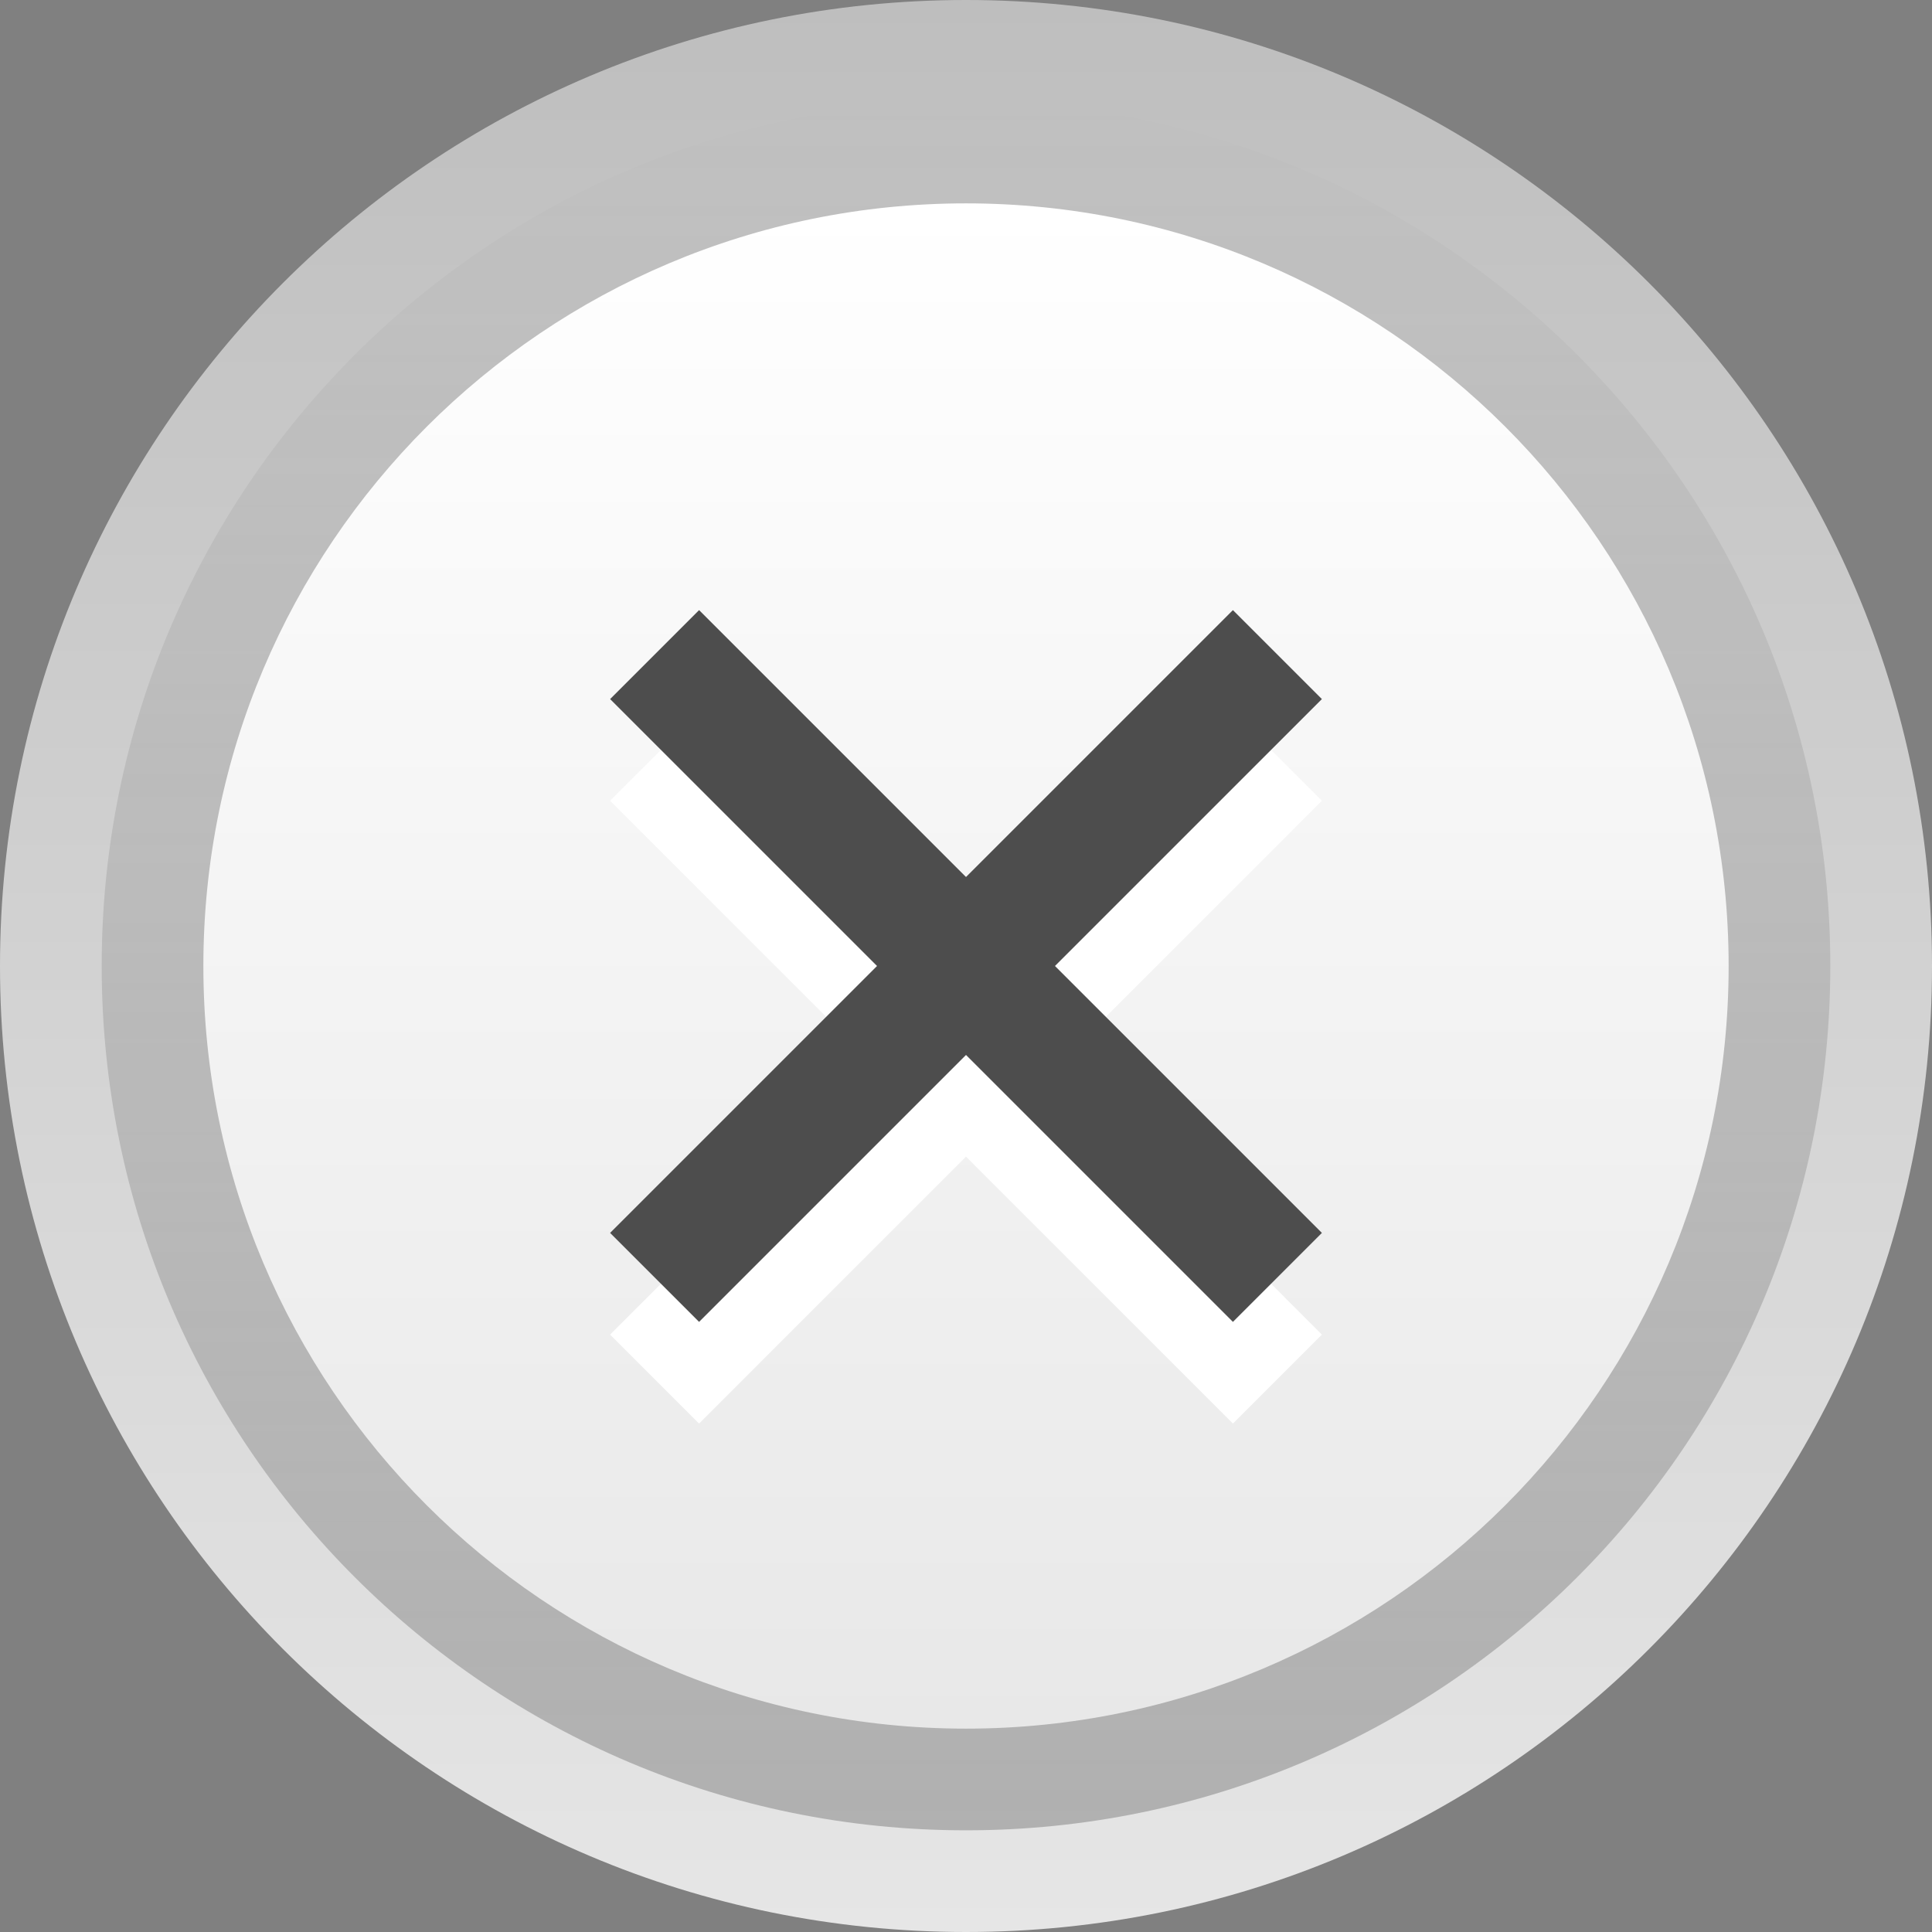 <?xml version="1.0" encoding="UTF-8"?>
<svg xmlns="http://www.w3.org/2000/svg" xmlns:xlink="http://www.w3.org/1999/xlink" width="38px" height="38px" viewBox="0 0 38 38" version="1.1">
<rect x="0" y="0" width="38" height="38" fill="#808080" stroke="none"/>
<defs>
<linearGradient id="linear0" gradientUnits="userSpaceOnUse" x1="13" y1="4" x2="13" y2="19" gradientTransform="matrix(2.533,0,0,2.533,-12.667,-10.133)">
<stop offset="0" style="stop-color:rgb(74.51%,74.51%,74.51%);stop-opacity:1;"/>
<stop offset="1" style="stop-color:rgb(90.196%,90.196%,90.196%);stop-opacity:1;"/>
</linearGradient>
<linearGradient id="linear1" gradientUnits="userSpaceOnUse" x1="14.471" y1="17" x2="14.471" y2="6" gradientTransform="matrix(3.4,0,0,3.091,-25.2,-16.545)">
<stop offset="0" style="stop-color:rgb(0%,0%,0%);stop-opacity:0.227;"/>
<stop offset="1" style="stop-color:rgb(0%,0%,0%);stop-opacity:0;"/>
</linearGradient>
<linearGradient id="linear2" gradientUnits="userSpaceOnUse" x1="13.333" y1="6" x2="13.333" y2="17" gradientTransform="matrix(3,0,0,2.727,-20,-12.364)">
<stop offset="0" style="stop-color:rgb(100%,100%,100%);stop-opacity:1;"/>
<stop offset="1" style="stop-color:rgb(90.98%,90.98%,90.98%);stop-opacity:1;"/>
</linearGradient>
</defs>
<g id="surface1">
<path style=" stroke:none;fill-rule:nonzero;fill:url(#linear0);" d="M 38 19 C 38 29.492 29.492 38 19 38 C 8.508 38 0 29.492 0 19 C 0 8.508 8.508 0 19 0 C 29.492 0 38 8.508 38 19 Z M 38 19 "/>
<path style=" stroke:none;fill-rule:nonzero;fill:url(#linear1);" d="M 36 19 C 36 28.391 28.391 36 19 36 C 9.609 36 2 28.391 2 19 C 2 9.609 9.609 2 19 2 C 28.391 2 36 9.609 36 19 Z M 36 19 "/>
<path style=" stroke:none;fill-rule:nonzero;fill:url(#linear2);" d="M 34 19 C 34 27.285 27.285 34 19 34 C 10.715 34 4 27.285 4 19 C 4 10.715 10.715 4 19 4 C 27.285 4 34 10.715 34 19 Z M 34 19 "/>
<path style=" stroke:none;fill-rule:nonzero;fill:rgb(100%,100%,100%);fill-opacity:1;" d="M 12 26.25 L 24.25 14 L 26 15.75 L 13.75 28 Z M 12 26.25 "/>
<path style=" stroke:none;fill-rule:nonzero;fill:rgb(100%,100%,100%);fill-opacity:1;" d="M 26 26.25 L 13.75 14 L 12 15.75 L 24.25 28 Z M 26 26.25 "/>
<path style=" stroke:none;fill-rule:nonzero;fill:rgb(30.196%,30.196%,30.196%);fill-opacity:1;" d="M 12 24.25 L 24.25 12 L 26 13.75 L 13.75 26 Z M 12 24.25 "/>
<path style=" stroke:none;fill-rule:nonzero;fill:rgb(30.196%,30.196%,30.196%);fill-opacity:1;" d="M 26 24.25 L 13.75 12 L 12 13.75 L 24.25 26 Z M 26 24.25 "/>
</g>
</svg>
